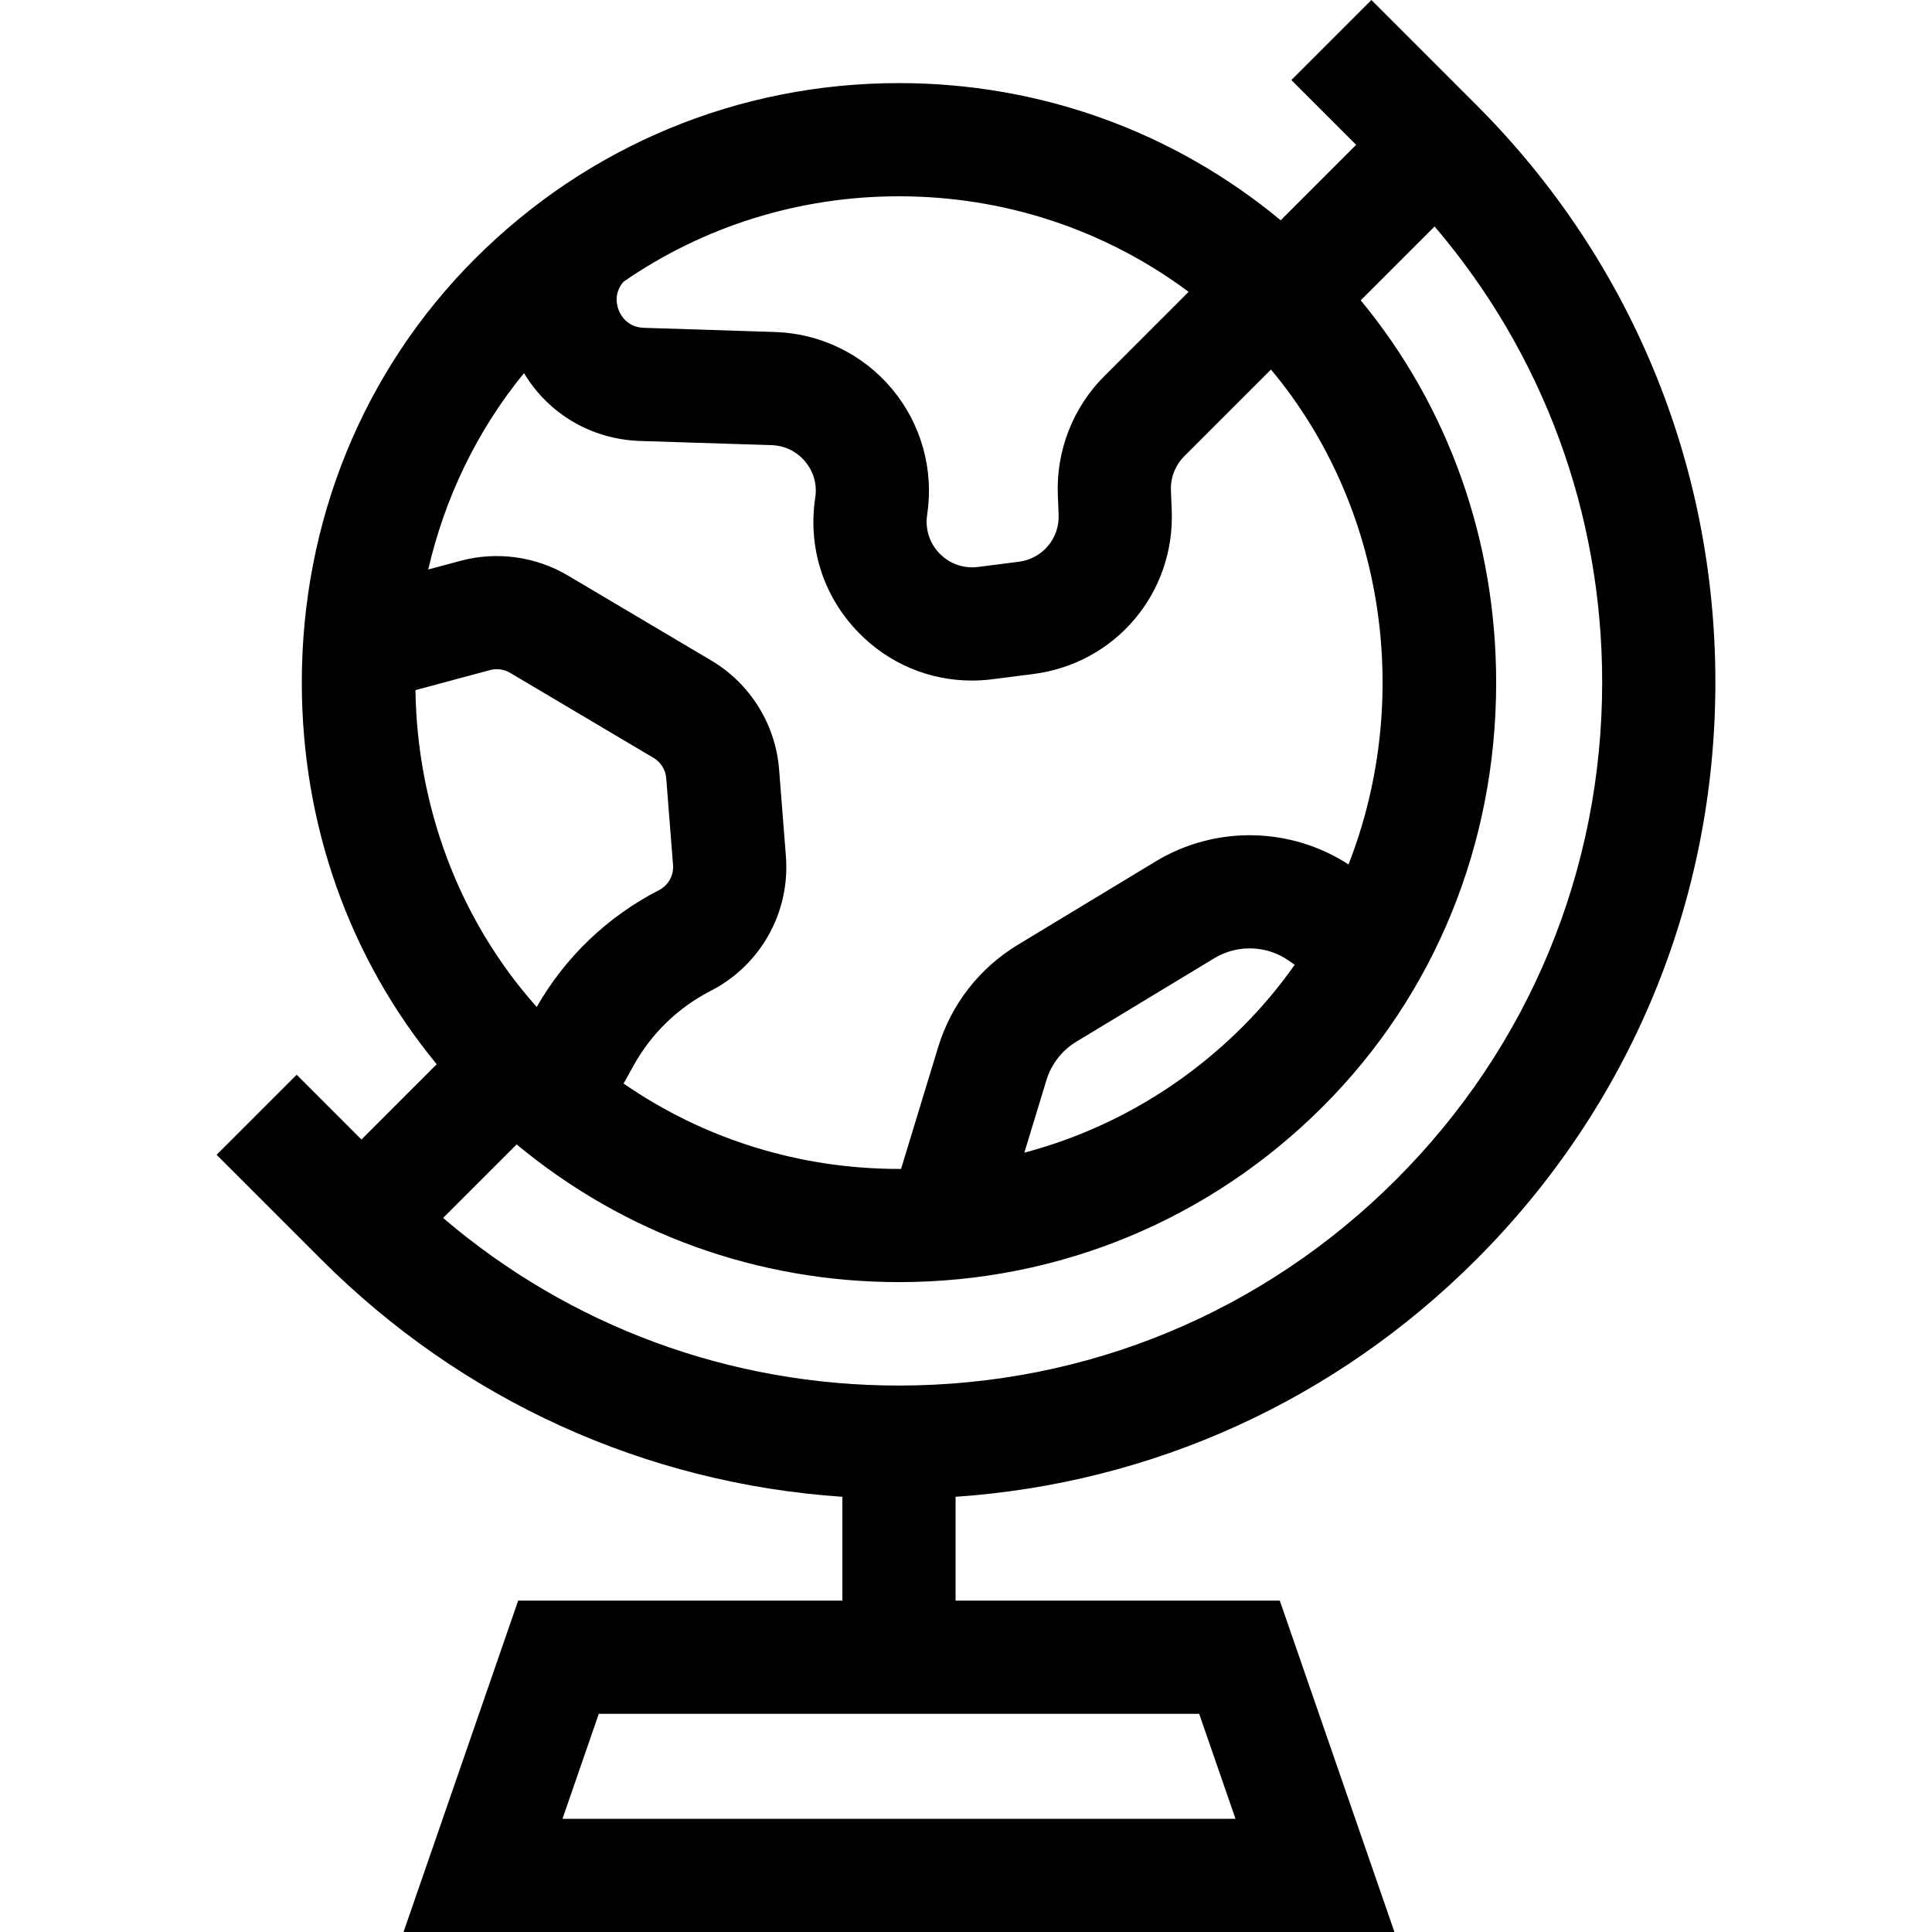 <svg id="Layer_1" enable-background="new 0 0 512.014 512.014" viewBox="0 0 512.014 512.014" xmlns="http://www.w3.org/2000/svg"><path  d="m391.222 333.813c40.874-40.873 63.383-95.217 63.383-153.021s-22.51-112.147-63.383-153.021l-27.772-27.771-21.213 21.213 17.166 17.166-19.996 19.996c-28.409-23.541-63.795-36.354-101.16-36.354-42.481 0-82.408 16.555-112.427 46.616-29.557 29.599-45.835 69.469-45.835 112.265 0 37.646 12.601 73.024 35.752 101.142l-19.949 19.949-17.165-17.166-21.213 21.213 27.772 27.772c37.328 37.328 85.893 59.329 138.066 62.867v27.514h-85.924l-30.379 87.82h262.605l-30.379-87.82h-85.924v-27.52c52.138-3.555 100.669-25.553 137.975-62.86zm-63.794 148.201h-178.362l9.623-27.82h159.115zm97.177-301.222c0 49.791-19.389 96.601-54.596 131.808s-82.018 54.596-131.808 54.596c-44.757 0-87.099-15.675-120.777-44.415l19.494-19.494c28.437 23.63 63.889 36.495 101.328 36.495 42.481 0 82.409-16.555 112.427-46.616 29.557-29.599 45.835-69.469 45.835-112.265 0-37.722-12.653-73.166-35.893-101.311l19.575-19.575c28.74 33.678 44.415 76.021 44.415 120.777zm-282.367 86.071c-20.977-23.535-31.687-53.678-32.137-83.966l19.776-5.312c1.787-.479 3.726-.214 5.317.73l38.007 22.536c1.932 1.145 3.19 3.165 3.365 5.404l1.801 22.966c.218 2.786-1.247 5.411-3.732 6.688-13.62 6.994-24.795 17.688-32.397 30.954zm129.231 38.612 5.851-19.205c1.302-4.275 4.125-7.904 7.95-10.217l36.547-22.109c6.076-3.676 13.782-3.451 19.634.573l1.673 1.151c-4.037 5.745-8.591 11.207-13.679 16.302-16.314 16.337-36.24 27.747-57.976 33.505zm43.533-228.137-22.363 22.363c-8.291 8.291-12.772 19.765-12.296 31.48l.211 5.197c.257 6.321-4.281 11.693-10.557 12.495l-10.79 1.378c-3.804.483-7.517-.809-10.193-3.552s-3.88-6.489-3.301-10.277c1.816-11.894-1.554-24.021-9.247-33.271s-19.001-14.777-31.027-15.162l-34.829-1.113c-4.246-.136-6.002-3.175-6.56-4.475-.553-1.288-1.527-4.603 1.203-7.75 21.313-14.709 46.54-22.631 72.994-22.631 28.025.001 54.679 8.884 76.755 25.318zm-176.132 21.549c6.495 10.801 17.877 17.562 30.782 17.974l34.829 1.113c3.507.112 6.674 1.66 8.917 4.358 2.244 2.698 3.188 6.094 2.658 9.563-2.013 13.182 2.174 26.215 11.487 35.758 8.026 8.225 18.735 12.707 30.008 12.707 1.808 0 3.63-.115 5.458-.349l10.79-1.378c21.834-2.789 37.625-21.478 36.73-43.472l-.211-5.197c-.137-3.367 1.151-6.665 3.534-9.048l22.98-22.98c30.613 36.639 37.464 87.95 20.547 131.157-15.406-9.998-35.316-10.357-51.091-.814l-36.546 22.109c-10.16 6.146-17.66 15.785-21.12 27.143l-9.825 32.249c-.184.001-.367.007-.55.007-26.451 0-51.676-7.921-72.988-22.627l2.681-4.822c4.715-8.481 11.769-15.307 20.401-19.74 13.276-6.819 21.102-20.839 19.935-35.719l-1.801-22.966c-.938-11.957-7.656-22.748-17.973-28.864l-38.007-22.535c-8.502-5.041-18.854-6.464-28.4-3.898l-8.605 2.311c4.33-18.766 12.789-36.661 25.38-52.04z"/></svg>